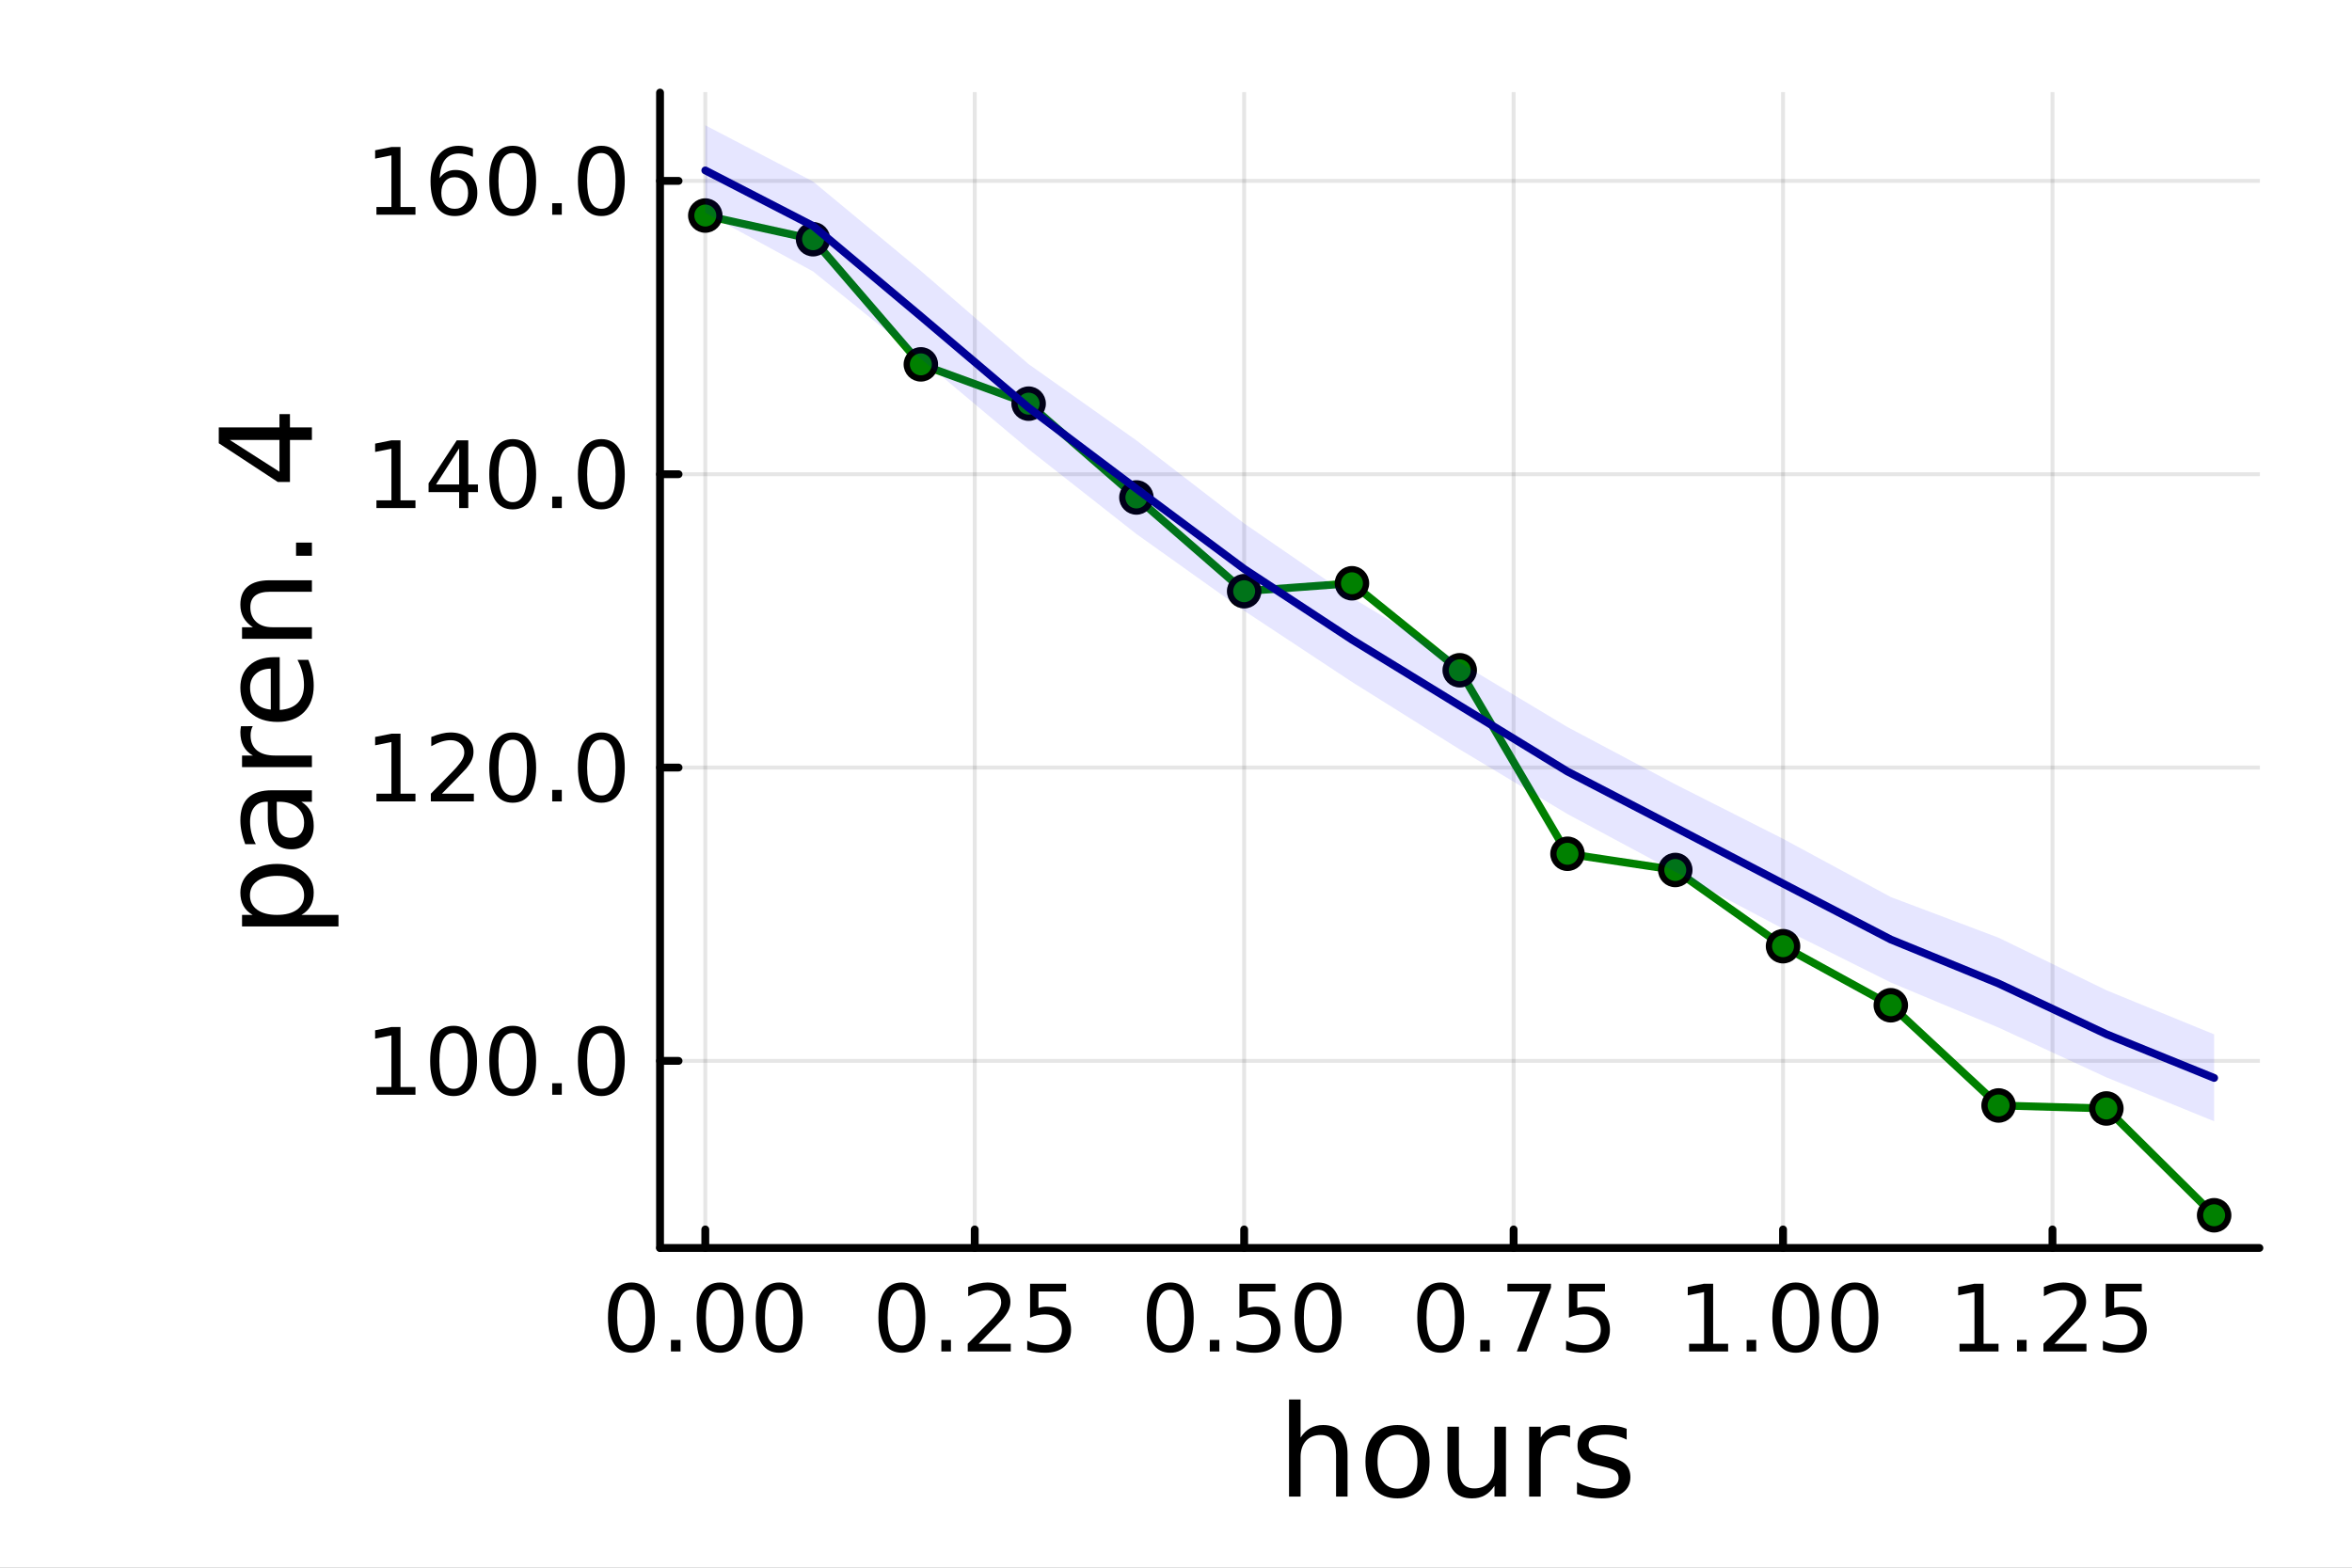 <?xml version="1.0" encoding="utf-8"?>
<svg xmlns="http://www.w3.org/2000/svg" xmlns:xlink="http://www.w3.org/1999/xlink" width="600" height="400" viewBox="0 0 2400 1600">
<rect x="0" y="0" width="2400" height="1600" fill="#808080" stroke="none"/>
<defs>
  <clipPath id="clip850">
    <rect x="0" y="0" width="2400" height="1600"/>
  </clipPath>
</defs>
<path clip-path="url(#clip850)" d="M0 1600 L2400 1600 L2400 0 L0 0  Z" fill="#ffffff" fill-rule="evenodd" fill-opacity="1"/>
<defs>
  <clipPath id="clip851">
    <rect x="480" y="0" width="1681" height="1600"/>
  </clipPath>
</defs>
<path clip-path="url(#clip850)" d="M673.506 1273.7 L2305.51 1273.7 L2305.51 94.488 L673.506 94.488  Z" fill="#ffffff" fill-rule="evenodd" fill-opacity="1"/>
<defs>
  <clipPath id="clip852">
    <rect x="673" y="94" width="1633" height="1180"/>
  </clipPath>
</defs>
<polyline clip-path="url(#clip852)" style="stroke:#000000; stroke-linecap:round; stroke-linejoin:round; stroke-width:4; stroke-opacity:0.1; fill:none" points="719.695,1273.7 719.695,94.488 "/>
<polyline clip-path="url(#clip852)" style="stroke:#000000; stroke-linecap:round; stroke-linejoin:round; stroke-width:4; stroke-opacity:0.1; fill:none" points="994.628,1273.7 994.628,94.488 "/>
<polyline clip-path="url(#clip852)" style="stroke:#000000; stroke-linecap:round; stroke-linejoin:round; stroke-width:4; stroke-opacity:0.1; fill:none" points="1269.56,1273.7 1269.56,94.488 "/>
<polyline clip-path="url(#clip852)" style="stroke:#000000; stroke-linecap:round; stroke-linejoin:round; stroke-width:4; stroke-opacity:0.1; fill:none" points="1544.5,1273.7 1544.5,94.488 "/>
<polyline clip-path="url(#clip852)" style="stroke:#000000; stroke-linecap:round; stroke-linejoin:round; stroke-width:4; stroke-opacity:0.1; fill:none" points="1819.43,1273.7 1819.43,94.488 "/>
<polyline clip-path="url(#clip852)" style="stroke:#000000; stroke-linecap:round; stroke-linejoin:round; stroke-width:4; stroke-opacity:0.1; fill:none" points="2094.36,1273.7 2094.36,94.488 "/>
<polyline clip-path="url(#clip850)" style="stroke:#000000; stroke-linecap:round; stroke-linejoin:round; stroke-width:8; stroke-opacity:1; fill:none" points="673.506,1273.7 2305.51,1273.7 "/>
<polyline clip-path="url(#clip850)" style="stroke:#000000; stroke-linecap:round; stroke-linejoin:round; stroke-width:8; stroke-opacity:1; fill:none" points="719.695,1273.7 719.695,1254.8 "/>
<polyline clip-path="url(#clip850)" style="stroke:#000000; stroke-linecap:round; stroke-linejoin:round; stroke-width:8; stroke-opacity:1; fill:none" points="994.628,1273.7 994.628,1254.8 "/>
<polyline clip-path="url(#clip850)" style="stroke:#000000; stroke-linecap:round; stroke-linejoin:round; stroke-width:8; stroke-opacity:1; fill:none" points="1269.56,1273.7 1269.56,1254.8 "/>
<polyline clip-path="url(#clip850)" style="stroke:#000000; stroke-linecap:round; stroke-linejoin:round; stroke-width:8; stroke-opacity:1; fill:none" points="1544.5,1273.7 1544.5,1254.8 "/>
<polyline clip-path="url(#clip850)" style="stroke:#000000; stroke-linecap:round; stroke-linejoin:round; stroke-width:8; stroke-opacity:1; fill:none" points="1819.43,1273.7 1819.43,1254.8 "/>
<polyline clip-path="url(#clip850)" style="stroke:#000000; stroke-linecap:round; stroke-linejoin:round; stroke-width:8; stroke-opacity:1; fill:none" points="2094.36,1273.7 2094.36,1254.8 "/>
<path clip-path="url(#clip850)" d="M644.302 1316.33 Q637.08 1316.33 633.422 1323.46 Q629.811 1330.55 629.811 1344.81 Q629.811 1359.02 633.422 1366.15 Q637.08 1373.23 644.302 1373.23 Q651.57 1373.23 655.181 1366.15 Q658.839 1359.02 658.839 1344.81 Q658.839 1330.55 655.181 1323.46 Q651.57 1316.33 644.302 1316.33 M644.302 1308.93 Q655.922 1308.93 662.033 1318.14 Q668.19 1327.31 668.19 1344.81 Q668.19 1362.26 662.033 1371.47 Q655.922 1380.64 644.302 1380.64 Q632.681 1380.64 626.524 1371.47 Q620.413 1362.26 620.413 1344.81 Q620.413 1327.31 626.524 1318.14 Q632.681 1308.93 644.302 1308.93 Z" fill="#000000" fill-rule="nonzero" fill-opacity="1" /><path clip-path="url(#clip850)" d="M684.626 1367.54 L694.394 1367.54 L694.394 1379.3 L684.626 1379.3 L684.626 1367.54 Z" fill="#000000" fill-rule="nonzero" fill-opacity="1" /><path clip-path="url(#clip850)" d="M734.764 1316.33 Q727.542 1316.33 723.885 1323.46 Q720.274 1330.55 720.274 1344.81 Q720.274 1359.02 723.885 1366.15 Q727.542 1373.23 734.764 1373.23 Q742.033 1373.23 745.644 1366.15 Q749.301 1359.02 749.301 1344.81 Q749.301 1330.55 745.644 1323.46 Q742.033 1316.33 734.764 1316.33 M734.764 1308.93 Q746.384 1308.93 752.496 1318.14 Q758.653 1327.31 758.653 1344.81 Q758.653 1362.26 752.496 1371.47 Q746.384 1380.64 734.764 1380.64 Q723.144 1380.64 716.986 1371.47 Q710.875 1362.26 710.875 1344.81 Q710.875 1327.31 716.986 1318.14 Q723.144 1308.93 734.764 1308.93 Z" fill="#000000" fill-rule="nonzero" fill-opacity="1" /><path clip-path="url(#clip850)" d="M795.088 1316.33 Q787.866 1316.33 784.208 1323.46 Q780.597 1330.55 780.597 1344.81 Q780.597 1359.02 784.208 1366.15 Q787.866 1373.23 795.088 1373.23 Q802.356 1373.23 805.967 1366.15 Q809.625 1359.02 809.625 1344.81 Q809.625 1330.55 805.967 1323.46 Q802.356 1316.33 795.088 1316.33 M795.088 1308.93 Q806.708 1308.93 812.819 1318.14 Q818.977 1327.31 818.977 1344.81 Q818.977 1362.26 812.819 1371.47 Q806.708 1380.64 795.088 1380.64 Q783.468 1380.64 777.31 1371.47 Q771.199 1362.26 771.199 1344.81 Q771.199 1327.31 777.31 1318.14 Q783.468 1308.93 795.088 1308.93 Z" fill="#000000" fill-rule="nonzero" fill-opacity="1" /><path clip-path="url(#clip850)" d="M920.231 1316.33 Q913.008 1316.33 909.351 1323.46 Q905.74 1330.55 905.74 1344.81 Q905.74 1359.02 909.351 1366.15 Q913.008 1373.23 920.231 1373.23 Q927.499 1373.23 931.11 1366.15 Q934.768 1359.02 934.768 1344.81 Q934.768 1330.55 931.11 1323.46 Q927.499 1316.33 920.231 1316.33 M920.231 1308.93 Q931.851 1308.93 937.962 1318.14 Q944.119 1327.31 944.119 1344.81 Q944.119 1362.26 937.962 1371.47 Q931.851 1380.64 920.231 1380.64 Q908.61 1380.64 902.453 1371.47 Q896.342 1362.26 896.342 1344.81 Q896.342 1327.31 902.453 1318.14 Q908.61 1308.93 920.231 1308.93 Z" fill="#000000" fill-rule="nonzero" fill-opacity="1" /><path clip-path="url(#clip850)" d="M960.555 1367.54 L970.323 1367.54 L970.323 1379.3 L960.555 1379.3 L960.555 1367.54 Z" fill="#000000" fill-rule="nonzero" fill-opacity="1" /><path clip-path="url(#clip850)" d="M998.749 1371.43 L1031.39 1371.43 L1031.39 1379.3 L987.499 1379.3 L987.499 1371.43 Q992.823 1365.92 1001.99 1356.66 Q1011.2 1347.35 1013.56 1344.67 Q1018.05 1339.62 1019.81 1336.15 Q1021.62 1332.63 1021.62 1329.25 Q1021.62 1323.74 1017.73 1320.27 Q1013.89 1316.8 1007.68 1316.8 Q1003.29 1316.8 998.378 1318.32 Q993.517 1319.85 987.962 1322.95 L987.962 1313.51 Q993.61 1311.24 998.517 1310.08 Q1003.42 1308.93 1007.5 1308.93 Q1018.24 1308.93 1024.63 1314.3 Q1031.02 1319.67 1031.02 1328.65 Q1031.02 1332.91 1029.4 1336.75 Q1027.82 1340.55 1023.61 1345.73 Q1022.45 1347.07 1016.25 1353.51 Q1010.04 1359.9 998.749 1371.43 Z" fill="#000000" fill-rule="nonzero" fill-opacity="1" /><path clip-path="url(#clip850)" d="M1051.11 1310.18 L1087.82 1310.18 L1087.82 1318.05 L1059.67 1318.05 L1059.67 1334.99 Q1061.71 1334.3 1063.75 1333.97 Q1065.79 1333.6 1067.82 1333.6 Q1079.4 1333.6 1086.16 1339.94 Q1092.91 1346.29 1092.91 1357.12 Q1092.91 1368.28 1085.97 1374.48 Q1079.03 1380.64 1066.39 1380.64 Q1062.04 1380.64 1057.5 1379.9 Q1053.01 1379.16 1048.19 1377.68 L1048.19 1368.28 Q1052.36 1370.55 1056.8 1371.66 Q1061.25 1372.77 1066.2 1372.77 Q1074.21 1372.77 1078.89 1368.56 Q1083.56 1364.34 1083.56 1357.12 Q1083.56 1349.9 1078.89 1345.68 Q1074.21 1341.47 1066.2 1341.47 Q1062.45 1341.47 1058.7 1342.31 Q1055 1343.14 1051.11 1344.9 L1051.11 1310.18 Z" fill="#000000" fill-rule="nonzero" fill-opacity="1" /><path clip-path="url(#clip850)" d="M1194.17 1316.33 Q1186.95 1316.33 1183.29 1323.46 Q1179.68 1330.55 1179.68 1344.81 Q1179.68 1359.02 1183.29 1366.15 Q1186.95 1373.23 1194.17 1373.23 Q1201.44 1373.23 1205.05 1366.15 Q1208.71 1359.02 1208.71 1344.81 Q1208.71 1330.55 1205.05 1323.46 Q1201.44 1316.33 1194.17 1316.33 M1194.17 1308.93 Q1205.79 1308.93 1211.9 1318.14 Q1218.06 1327.31 1218.06 1344.81 Q1218.06 1362.26 1211.9 1371.47 Q1205.79 1380.64 1194.17 1380.64 Q1182.55 1380.64 1176.39 1371.47 Q1170.28 1362.26 1170.28 1344.81 Q1170.28 1327.31 1176.39 1318.14 Q1182.55 1308.93 1194.17 1308.93 Z" fill="#000000" fill-rule="nonzero" fill-opacity="1" /><path clip-path="url(#clip850)" d="M1234.49 1367.54 L1244.26 1367.54 L1244.26 1379.3 L1234.49 1379.3 L1234.49 1367.54 Z" fill="#000000" fill-rule="nonzero" fill-opacity="1" /><path clip-path="url(#clip850)" d="M1264.72 1310.18 L1301.44 1310.18 L1301.44 1318.05 L1273.29 1318.05 L1273.29 1334.99 Q1275.33 1334.3 1277.36 1333.97 Q1279.4 1333.6 1281.44 1333.6 Q1293.01 1333.6 1299.77 1339.94 Q1306.53 1346.29 1306.53 1357.12 Q1306.53 1368.28 1299.58 1374.48 Q1292.64 1380.64 1280 1380.64 Q1275.65 1380.64 1271.11 1379.9 Q1266.62 1379.16 1261.81 1377.68 L1261.81 1368.28 Q1265.97 1370.55 1270.42 1371.66 Q1274.86 1372.77 1279.82 1372.77 Q1287.83 1372.77 1292.5 1368.56 Q1297.18 1364.34 1297.18 1357.12 Q1297.18 1349.9 1292.5 1345.68 Q1287.83 1341.47 1279.82 1341.47 Q1276.07 1341.47 1272.32 1342.31 Q1268.61 1343.14 1264.72 1344.9 L1264.72 1310.18 Z" fill="#000000" fill-rule="nonzero" fill-opacity="1" /><path clip-path="url(#clip850)" d="M1344.96 1316.33 Q1337.73 1316.33 1334.08 1323.46 Q1330.46 1330.55 1330.46 1344.81 Q1330.46 1359.02 1334.08 1366.15 Q1337.73 1373.23 1344.96 1373.23 Q1352.22 1373.23 1355.83 1366.15 Q1359.49 1359.02 1359.49 1344.81 Q1359.49 1330.55 1355.83 1323.46 Q1352.22 1316.33 1344.96 1316.33 M1344.96 1308.93 Q1356.58 1308.93 1362.69 1318.14 Q1368.84 1327.31 1368.84 1344.81 Q1368.84 1362.26 1362.69 1371.47 Q1356.58 1380.64 1344.96 1380.64 Q1333.33 1380.64 1327.18 1371.47 Q1321.07 1362.26 1321.07 1344.81 Q1321.07 1327.31 1327.18 1318.14 Q1333.33 1308.93 1344.96 1308.93 Z" fill="#000000" fill-rule="nonzero" fill-opacity="1" /><path clip-path="url(#clip850)" d="M1470.1 1316.33 Q1462.88 1316.33 1459.22 1323.46 Q1455.61 1330.55 1455.61 1344.81 Q1455.61 1359.02 1459.22 1366.15 Q1462.88 1373.23 1470.1 1373.23 Q1477.37 1373.23 1480.98 1366.15 Q1484.63 1359.02 1484.63 1344.81 Q1484.63 1330.55 1480.98 1323.46 Q1477.37 1316.33 1470.1 1316.33 M1470.1 1308.93 Q1481.72 1308.93 1487.83 1318.14 Q1493.99 1327.31 1493.99 1344.81 Q1493.99 1362.26 1487.83 1371.47 Q1481.72 1380.64 1470.1 1380.64 Q1458.48 1380.64 1452.32 1371.47 Q1446.21 1362.26 1446.21 1344.81 Q1446.21 1327.31 1452.32 1318.14 Q1458.48 1308.93 1470.1 1308.93 Z" fill="#000000" fill-rule="nonzero" fill-opacity="1" /><path clip-path="url(#clip850)" d="M1510.42 1367.54 L1520.19 1367.54 L1520.19 1379.3 L1510.42 1379.3 L1510.42 1367.54 Z" fill="#000000" fill-rule="nonzero" fill-opacity="1" /><path clip-path="url(#clip850)" d="M1538.2 1310.18 L1582.64 1310.18 L1582.64 1314.16 L1557.55 1379.3 L1547.78 1379.3 L1571.39 1318.05 L1538.2 1318.05 L1538.2 1310.18 Z" fill="#000000" fill-rule="nonzero" fill-opacity="1" /><path clip-path="url(#clip850)" d="M1600.98 1310.18 L1637.69 1310.18 L1637.69 1318.05 L1609.54 1318.05 L1609.54 1334.99 Q1611.58 1334.3 1613.62 1333.97 Q1615.65 1333.6 1617.69 1333.6 Q1629.26 1333.6 1636.02 1339.94 Q1642.78 1346.29 1642.78 1357.12 Q1642.78 1368.28 1635.84 1374.48 Q1628.89 1380.64 1616.25 1380.64 Q1611.9 1380.64 1607.37 1379.9 Q1602.87 1379.16 1598.06 1377.68 L1598.06 1368.28 Q1602.23 1370.55 1606.67 1371.66 Q1611.12 1372.77 1616.07 1372.77 Q1624.08 1372.77 1628.75 1368.56 Q1633.43 1364.34 1633.43 1357.12 Q1633.43 1349.9 1628.75 1345.68 Q1624.08 1341.47 1616.07 1341.47 Q1612.32 1341.47 1608.57 1342.31 Q1604.87 1343.14 1600.98 1344.9 L1600.98 1310.18 Z" fill="#000000" fill-rule="nonzero" fill-opacity="1" /><path clip-path="url(#clip850)" d="M1723.57 1371.43 L1738.85 1371.43 L1738.85 1318.69 L1722.23 1322.03 L1722.23 1313.51 L1738.76 1310.18 L1748.11 1310.18 L1748.11 1371.43 L1763.39 1371.43 L1763.39 1379.3 L1723.57 1379.3 L1723.57 1371.43 Z" fill="#000000" fill-rule="nonzero" fill-opacity="1" /><path clip-path="url(#clip850)" d="M1782.28 1367.54 L1792.05 1367.54 L1792.05 1379.3 L1782.28 1379.3 L1782.28 1367.54 Z" fill="#000000" fill-rule="nonzero" fill-opacity="1" /><path clip-path="url(#clip850)" d="M1832.42 1316.33 Q1825.19 1316.33 1821.54 1323.46 Q1817.92 1330.55 1817.92 1344.81 Q1817.92 1359.02 1821.54 1366.15 Q1825.19 1373.23 1832.42 1373.23 Q1839.68 1373.23 1843.29 1366.15 Q1846.95 1359.02 1846.95 1344.81 Q1846.95 1330.55 1843.29 1323.46 Q1839.68 1316.33 1832.42 1316.33 M1832.42 1308.93 Q1844.04 1308.93 1850.15 1318.14 Q1856.3 1327.31 1856.3 1344.81 Q1856.3 1362.26 1850.15 1371.47 Q1844.04 1380.64 1832.42 1380.64 Q1820.79 1380.64 1814.64 1371.47 Q1808.53 1362.26 1808.53 1344.81 Q1808.53 1327.31 1814.64 1318.14 Q1820.79 1308.93 1832.42 1308.93 Z" fill="#000000" fill-rule="nonzero" fill-opacity="1" /><path clip-path="url(#clip850)" d="M1892.74 1316.33 Q1885.52 1316.33 1881.86 1323.46 Q1878.25 1330.55 1878.25 1344.81 Q1878.25 1359.02 1881.86 1366.15 Q1885.52 1373.23 1892.74 1373.23 Q1900.01 1373.23 1903.62 1366.15 Q1907.28 1359.02 1907.28 1344.81 Q1907.28 1330.55 1903.62 1323.46 Q1900.01 1316.33 1892.74 1316.33 M1892.74 1308.93 Q1904.36 1308.93 1910.47 1318.14 Q1916.63 1327.31 1916.63 1344.81 Q1916.63 1362.26 1910.47 1371.47 Q1904.36 1380.64 1892.74 1380.64 Q1881.12 1380.64 1874.96 1371.47 Q1868.85 1362.26 1868.85 1344.81 Q1868.85 1327.31 1874.96 1318.14 Q1881.12 1308.93 1892.74 1308.93 Z" fill="#000000" fill-rule="nonzero" fill-opacity="1" /><path clip-path="url(#clip850)" d="M1999.5 1371.43 L2014.78 1371.43 L2014.78 1318.69 L1998.16 1322.03 L1998.16 1313.51 L2014.69 1310.18 L2024.04 1310.18 L2024.04 1371.43 L2039.32 1371.43 L2039.32 1379.3 L1999.5 1379.3 L1999.5 1371.43 Z" fill="#000000" fill-rule="nonzero" fill-opacity="1" /><path clip-path="url(#clip850)" d="M2058.21 1367.54 L2067.97 1367.54 L2067.97 1379.3 L2058.21 1379.3 L2058.21 1367.54 Z" fill="#000000" fill-rule="nonzero" fill-opacity="1" /><path clip-path="url(#clip850)" d="M2096.4 1371.43 L2129.04 1371.43 L2129.04 1379.3 L2085.15 1379.3 L2085.15 1371.43 Q2090.47 1365.92 2099.64 1356.66 Q2108.85 1347.35 2111.21 1344.67 Q2115.71 1339.62 2117.46 1336.15 Q2119.27 1332.63 2119.27 1329.25 Q2119.27 1323.74 2115.38 1320.27 Q2111.54 1316.8 2105.33 1316.8 Q2100.94 1316.8 2096.03 1318.32 Q2091.17 1319.85 2085.61 1322.95 L2085.61 1313.51 Q2091.26 1311.24 2096.17 1310.08 Q2101.08 1308.93 2105.15 1308.93 Q2115.89 1308.93 2122.28 1314.3 Q2128.67 1319.67 2128.67 1328.65 Q2128.67 1332.91 2127.05 1336.75 Q2125.47 1340.55 2121.26 1345.73 Q2120.1 1347.07 2113.9 1353.51 Q2107.7 1359.9 2096.4 1371.43 Z" fill="#000000" fill-rule="nonzero" fill-opacity="1" /><path clip-path="url(#clip850)" d="M2148.76 1310.18 L2185.47 1310.18 L2185.47 1318.05 L2157.33 1318.05 L2157.33 1334.99 Q2159.36 1334.3 2161.4 1333.97 Q2163.44 1333.6 2165.47 1333.6 Q2177.05 1333.6 2183.81 1339.94 Q2190.57 1346.29 2190.57 1357.12 Q2190.57 1368.28 2183.62 1374.48 Q2176.68 1380.64 2164.04 1380.64 Q2159.69 1380.64 2155.15 1379.9 Q2150.66 1379.16 2145.84 1377.68 L2145.84 1368.28 Q2150.01 1370.55 2154.46 1371.66 Q2158.9 1372.77 2163.85 1372.77 Q2171.86 1372.77 2176.54 1368.56 Q2181.21 1364.34 2181.21 1357.12 Q2181.21 1349.9 2176.54 1345.68 Q2171.86 1341.47 2163.85 1341.47 Q2160.1 1341.47 2156.35 1342.31 Q2152.65 1343.14 2148.76 1344.9 L2148.76 1310.18 Z" fill="#000000" fill-rule="nonzero" fill-opacity="1" /><path clip-path="url(#clip850)" d="M1375.05 1484.39 L1375.05 1527.42 L1363.34 1527.42 L1363.34 1484.77 Q1363.34 1474.65 1359.39 1469.62 Q1355.45 1464.59 1347.55 1464.59 Q1338.07 1464.59 1332.59 1470.64 Q1327.12 1476.69 1327.12 1487.13 L1327.12 1527.42 L1315.34 1527.42 L1315.34 1428.37 L1327.12 1428.37 L1327.12 1467.2 Q1331.32 1460.77 1336.99 1457.59 Q1342.72 1454.41 1350.16 1454.41 Q1362.45 1454.41 1368.75 1462.05 Q1375.05 1469.62 1375.05 1484.39 Z" fill="#000000" fill-rule="nonzero" fill-opacity="1" /><path clip-path="url(#clip850)" d="M1426.04 1464.34 Q1416.62 1464.34 1411.15 1471.72 Q1405.67 1479.04 1405.67 1491.84 Q1405.67 1504.63 1411.08 1512.02 Q1416.56 1519.34 1426.04 1519.34 Q1435.4 1519.34 1440.87 1511.96 Q1446.35 1504.57 1446.35 1491.84 Q1446.35 1479.17 1440.87 1471.79 Q1435.4 1464.34 1426.04 1464.34 M1426.04 1454.41 Q1441.32 1454.41 1450.04 1464.34 Q1458.76 1474.27 1458.76 1491.84 Q1458.76 1509.35 1450.04 1519.34 Q1441.32 1529.27 1426.04 1529.27 Q1410.7 1529.27 1401.98 1519.34 Q1393.32 1509.35 1393.32 1491.84 Q1393.32 1474.27 1401.98 1464.34 Q1410.7 1454.41 1426.04 1454.41 Z" fill="#000000" fill-rule="nonzero" fill-opacity="1" /><path clip-path="url(#clip850)" d="M1476.97 1499.29 L1476.97 1456.13 L1488.68 1456.13 L1488.68 1498.84 Q1488.68 1508.96 1492.63 1514.06 Q1496.57 1519.08 1504.47 1519.08 Q1513.95 1519.08 1519.43 1513.04 Q1524.97 1506.99 1524.97 1496.55 L1524.97 1456.13 L1536.68 1456.13 L1536.68 1527.42 L1524.97 1527.42 L1524.97 1516.47 Q1520.7 1522.97 1515.04 1526.15 Q1509.43 1529.27 1501.99 1529.27 Q1489.7 1529.27 1483.33 1521.63 Q1476.97 1513.99 1476.97 1499.29 M1506.44 1454.41 L1506.44 1454.41 Z" fill="#000000" fill-rule="nonzero" fill-opacity="1" /><path clip-path="url(#clip850)" d="M1602.12 1467.08 Q1600.14 1465.93 1597.79 1465.42 Q1595.5 1464.85 1592.7 1464.85 Q1582.77 1464.85 1577.42 1471.34 Q1572.14 1477.77 1572.14 1489.87 L1572.14 1527.42 L1560.36 1527.42 L1560.36 1456.13 L1572.14 1456.13 L1572.14 1467.2 Q1575.83 1460.71 1581.75 1457.59 Q1587.67 1454.41 1596.13 1454.41 Q1597.34 1454.41 1598.81 1454.6 Q1600.27 1454.73 1602.05 1455.05 L1602.12 1467.08 Z" fill="#000000" fill-rule="nonzero" fill-opacity="1" /><path clip-path="url(#clip850)" d="M1659.86 1458.23 L1659.86 1469.3 Q1654.89 1466.76 1649.54 1465.49 Q1644.2 1464.21 1638.47 1464.21 Q1629.75 1464.21 1625.35 1466.89 Q1621.02 1469.56 1621.02 1474.91 Q1621.02 1478.98 1624.14 1481.34 Q1627.26 1483.63 1636.68 1485.73 L1640.69 1486.62 Q1653.17 1489.29 1658.39 1494.19 Q1663.67 1499.03 1663.67 1507.75 Q1663.67 1517.68 1655.78 1523.48 Q1647.95 1529.27 1634.2 1529.27 Q1628.47 1529.27 1622.23 1528.12 Q1616.06 1527.04 1609.18 1524.81 L1609.18 1512.72 Q1615.68 1516.09 1621.98 1517.81 Q1628.28 1519.47 1634.46 1519.47 Q1642.73 1519.47 1647.19 1516.67 Q1651.64 1513.8 1651.64 1508.64 Q1651.64 1503.87 1648.4 1501.32 Q1645.21 1498.78 1634.33 1496.42 L1630.25 1495.47 Q1619.37 1493.18 1614.53 1488.47 Q1609.69 1483.69 1609.69 1475.42 Q1609.69 1465.36 1616.82 1459.88 Q1623.95 1454.41 1637.07 1454.41 Q1643.56 1454.41 1649.29 1455.36 Q1655.02 1456.32 1659.86 1458.23 Z" fill="#000000" fill-rule="nonzero" fill-opacity="1" /><polyline clip-path="url(#clip852)" style="stroke:#000000; stroke-linecap:round; stroke-linejoin:round; stroke-width:4; stroke-opacity:0.1; fill:none" points="673.506,1082.75 2305.51,1082.75 "/>
<polyline clip-path="url(#clip852)" style="stroke:#000000; stroke-linecap:round; stroke-linejoin:round; stroke-width:4; stroke-opacity:0.1; fill:none" points="673.506,783.37 2305.51,783.37 "/>
<polyline clip-path="url(#clip852)" style="stroke:#000000; stroke-linecap:round; stroke-linejoin:round; stroke-width:4; stroke-opacity:0.1; fill:none" points="673.506,483.988 2305.51,483.988 "/>
<polyline clip-path="url(#clip852)" style="stroke:#000000; stroke-linecap:round; stroke-linejoin:round; stroke-width:4; stroke-opacity:0.1; fill:none" points="673.506,184.605 2305.51,184.605 "/>
<polyline clip-path="url(#clip850)" style="stroke:#000000; stroke-linecap:round; stroke-linejoin:round; stroke-width:8; stroke-opacity:1; fill:none" points="673.506,1273.7 673.506,94.488 "/>
<polyline clip-path="url(#clip850)" style="stroke:#000000; stroke-linecap:round; stroke-linejoin:round; stroke-width:8; stroke-opacity:1; fill:none" points="673.506,1082.75 692.404,1082.75 "/>
<polyline clip-path="url(#clip850)" style="stroke:#000000; stroke-linecap:round; stroke-linejoin:round; stroke-width:8; stroke-opacity:1; fill:none" points="673.506,783.37 692.404,783.37 "/>
<polyline clip-path="url(#clip850)" style="stroke:#000000; stroke-linecap:round; stroke-linejoin:round; stroke-width:8; stroke-opacity:1; fill:none" points="673.506,483.988 692.404,483.988 "/>
<polyline clip-path="url(#clip850)" style="stroke:#000000; stroke-linecap:round; stroke-linejoin:round; stroke-width:8; stroke-opacity:1; fill:none" points="673.506,184.605 692.404,184.605 "/>
<path clip-path="url(#clip850)" d="M384.128 1109.44 L399.405 1109.44 L399.405 1056.71 L382.785 1060.04 L382.785 1051.53 L399.313 1048.19 L408.665 1048.19 L408.665 1109.44 L423.942 1109.44 L423.942 1117.31 L384.128 1117.31 L384.128 1109.44 Z" fill="#000000" fill-rule="nonzero" fill-opacity="1" /><path clip-path="url(#clip850)" d="M462.831 1054.35 Q455.609 1054.35 451.951 1061.48 Q448.34 1068.56 448.34 1082.82 Q448.34 1097.03 451.951 1104.16 Q455.609 1111.25 462.831 1111.25 Q470.099 1111.25 473.711 1104.16 Q477.368 1097.03 477.368 1082.82 Q477.368 1068.56 473.711 1061.48 Q470.099 1054.35 462.831 1054.35 M462.831 1046.94 Q474.451 1046.94 480.562 1056.16 Q486.72 1065.32 486.72 1082.82 Q486.72 1100.28 480.562 1109.49 Q474.451 1118.66 462.831 1118.66 Q451.211 1118.66 445.053 1109.49 Q438.942 1100.28 438.942 1082.82 Q438.942 1065.32 445.053 1056.16 Q451.211 1046.94 462.831 1046.94 Z" fill="#000000" fill-rule="nonzero" fill-opacity="1" /><path clip-path="url(#clip850)" d="M523.155 1054.35 Q515.933 1054.35 512.275 1061.48 Q508.664 1068.56 508.664 1082.82 Q508.664 1097.03 512.275 1104.16 Q515.933 1111.25 523.155 1111.25 Q530.423 1111.25 534.034 1104.16 Q537.692 1097.03 537.692 1082.82 Q537.692 1068.56 534.034 1061.48 Q530.423 1054.35 523.155 1054.35 M523.155 1046.94 Q534.775 1046.94 540.886 1056.16 Q547.043 1065.32 547.043 1082.82 Q547.043 1100.28 540.886 1109.49 Q534.775 1118.66 523.155 1118.66 Q511.534 1118.66 505.377 1109.49 Q499.266 1100.28 499.266 1082.82 Q499.266 1065.32 505.377 1056.16 Q511.534 1046.94 523.155 1046.94 Z" fill="#000000" fill-rule="nonzero" fill-opacity="1" /><path clip-path="url(#clip850)" d="M563.479 1105.55 L573.247 1105.55 L573.247 1117.31 L563.479 1117.31 L563.479 1105.55 Z" fill="#000000" fill-rule="nonzero" fill-opacity="1" /><path clip-path="url(#clip850)" d="M613.617 1054.35 Q606.395 1054.35 602.738 1061.48 Q599.127 1068.56 599.127 1082.82 Q599.127 1097.03 602.738 1104.16 Q606.395 1111.25 613.617 1111.25 Q620.886 1111.25 624.497 1104.16 Q628.154 1097.03 628.154 1082.82 Q628.154 1068.56 624.497 1061.48 Q620.886 1054.35 613.617 1054.35 M613.617 1046.94 Q625.238 1046.94 631.349 1056.16 Q637.506 1065.32 637.506 1082.82 Q637.506 1100.28 631.349 1109.49 Q625.238 1118.66 613.617 1118.66 Q601.997 1118.66 595.84 1109.49 Q589.728 1100.28 589.728 1082.82 Q589.728 1065.32 595.84 1056.16 Q601.997 1046.94 613.617 1046.94 Z" fill="#000000" fill-rule="nonzero" fill-opacity="1" /><path clip-path="url(#clip850)" d="M384.128 810.06 L399.405 810.06 L399.405 757.329 L382.785 760.662 L382.785 752.143 L399.313 748.81 L408.665 748.81 L408.665 810.06 L423.942 810.06 L423.942 817.93 L384.128 817.93 L384.128 810.06 Z" fill="#000000" fill-rule="nonzero" fill-opacity="1" /><path clip-path="url(#clip850)" d="M450.887 810.06 L483.525 810.06 L483.525 817.93 L439.637 817.93 L439.637 810.06 Q444.961 804.551 454.127 795.291 Q463.34 785.986 465.701 783.301 Q470.192 778.254 471.951 774.782 Q473.757 771.264 473.757 767.884 Q473.757 762.375 469.868 758.903 Q466.025 755.43 459.822 755.43 Q455.424 755.43 450.516 756.958 Q445.655 758.486 440.1 761.588 L440.1 752.143 Q445.748 749.875 450.655 748.718 Q455.562 747.56 459.637 747.56 Q470.377 747.56 476.766 752.93 Q483.155 758.301 483.155 767.282 Q483.155 771.541 481.535 775.384 Q479.961 779.18 475.748 784.365 Q474.59 785.708 468.387 792.143 Q462.183 798.532 450.887 810.06 Z" fill="#000000" fill-rule="nonzero" fill-opacity="1" /><path clip-path="url(#clip850)" d="M523.155 754.967 Q515.933 754.967 512.275 762.097 Q508.664 769.18 508.664 783.44 Q508.664 797.652 512.275 804.782 Q515.933 811.865 523.155 811.865 Q530.423 811.865 534.034 804.782 Q537.692 797.652 537.692 783.44 Q537.692 769.18 534.034 762.097 Q530.423 754.967 523.155 754.967 M523.155 747.56 Q534.775 747.56 540.886 756.773 Q547.043 765.94 547.043 783.44 Q547.043 800.893 540.886 810.106 Q534.775 819.273 523.155 819.273 Q511.534 819.273 505.377 810.106 Q499.266 800.893 499.266 783.44 Q499.266 765.94 505.377 756.773 Q511.534 747.56 523.155 747.56 Z" fill="#000000" fill-rule="nonzero" fill-opacity="1" /><path clip-path="url(#clip850)" d="M563.479 806.171 L573.247 806.171 L573.247 817.93 L563.479 817.93 L563.479 806.171 Z" fill="#000000" fill-rule="nonzero" fill-opacity="1" /><path clip-path="url(#clip850)" d="M613.617 754.967 Q606.395 754.967 602.738 762.097 Q599.127 769.18 599.127 783.44 Q599.127 797.652 602.738 804.782 Q606.395 811.865 613.617 811.865 Q620.886 811.865 624.497 804.782 Q628.154 797.652 628.154 783.44 Q628.154 769.18 624.497 762.097 Q620.886 754.967 613.617 754.967 M613.617 747.56 Q625.238 747.56 631.349 756.773 Q637.506 765.94 637.506 783.44 Q637.506 800.893 631.349 810.106 Q625.238 819.273 613.617 819.273 Q601.997 819.273 595.84 810.106 Q589.728 800.893 589.728 783.44 Q589.728 765.94 595.84 756.773 Q601.997 747.56 613.617 747.56 Z" fill="#000000" fill-rule="nonzero" fill-opacity="1" /><path clip-path="url(#clip850)" d="M384.128 510.677 L399.405 510.677 L399.405 457.946 L382.785 461.279 L382.785 452.761 L399.313 449.428 L408.665 449.428 L408.665 510.677 L423.942 510.677 L423.942 518.548 L384.128 518.548 L384.128 510.677 Z" fill="#000000" fill-rule="nonzero" fill-opacity="1" /><path clip-path="url(#clip850)" d="M468.525 457.576 L444.914 494.474 L468.525 494.474 L468.525 457.576 M466.072 449.428 L477.831 449.428 L477.831 494.474 L487.692 494.474 L487.692 502.251 L477.831 502.251 L477.831 518.548 L468.525 518.548 L468.525 502.251 L437.322 502.251 L437.322 493.224 L466.072 449.428 Z" fill="#000000" fill-rule="nonzero" fill-opacity="1" /><path clip-path="url(#clip850)" d="M523.155 455.585 Q515.933 455.585 512.275 462.715 Q508.664 469.798 508.664 484.057 Q508.664 498.27 512.275 505.399 Q515.933 512.483 523.155 512.483 Q530.423 512.483 534.034 505.399 Q537.692 498.27 537.692 484.057 Q537.692 469.798 534.034 462.715 Q530.423 455.585 523.155 455.585 M523.155 448.178 Q534.775 448.178 540.886 457.39 Q547.043 466.557 547.043 484.057 Q547.043 501.511 540.886 510.724 Q534.775 519.89 523.155 519.89 Q511.534 519.89 505.377 510.724 Q499.266 501.511 499.266 484.057 Q499.266 466.557 505.377 457.39 Q511.534 448.178 523.155 448.178 Z" fill="#000000" fill-rule="nonzero" fill-opacity="1" /><path clip-path="url(#clip850)" d="M563.479 506.788 L573.247 506.788 L573.247 518.548 L563.479 518.548 L563.479 506.788 Z" fill="#000000" fill-rule="nonzero" fill-opacity="1" /><path clip-path="url(#clip850)" d="M613.617 455.585 Q606.395 455.585 602.738 462.715 Q599.127 469.798 599.127 484.057 Q599.127 498.27 602.738 505.399 Q606.395 512.483 613.617 512.483 Q620.886 512.483 624.497 505.399 Q628.154 498.27 628.154 484.057 Q628.154 469.798 624.497 462.715 Q620.886 455.585 613.617 455.585 M613.617 448.178 Q625.238 448.178 631.349 457.39 Q637.506 466.557 637.506 484.057 Q637.506 501.511 631.349 510.724 Q625.238 519.89 613.617 519.89 Q601.997 519.89 595.84 510.724 Q589.728 501.511 589.728 484.057 Q589.728 466.557 595.84 457.39 Q601.997 448.178 613.617 448.178 Z" fill="#000000" fill-rule="nonzero" fill-opacity="1" /><path clip-path="url(#clip850)" d="M384.128 211.295 L399.405 211.295 L399.405 158.563 L382.785 161.897 L382.785 153.378 L399.313 150.045 L408.665 150.045 L408.665 211.295 L423.942 211.295 L423.942 219.165 L384.128 219.165 L384.128 211.295 Z" fill="#000000" fill-rule="nonzero" fill-opacity="1" /><path clip-path="url(#clip850)" d="M463.988 180.878 Q457.692 180.878 453.988 185.184 Q450.331 189.489 450.331 196.989 Q450.331 204.443 453.988 208.795 Q457.692 213.1 463.988 213.1 Q470.285 213.1 473.942 208.795 Q477.646 204.443 477.646 196.989 Q477.646 189.489 473.942 185.184 Q470.285 180.878 463.988 180.878 M482.553 151.573 L482.553 160.091 Q479.035 158.425 475.424 157.545 Q471.859 156.665 468.34 156.665 Q459.081 156.665 454.174 162.915 Q449.313 169.165 448.618 181.804 Q451.35 177.776 455.47 175.647 Q459.59 173.471 464.544 173.471 Q474.961 173.471 480.979 179.813 Q487.044 186.11 487.044 196.989 Q487.044 207.637 480.748 214.072 Q474.451 220.508 463.988 220.508 Q451.998 220.508 445.655 211.341 Q439.313 202.128 439.313 184.674 Q439.313 168.286 447.09 158.563 Q454.868 148.795 467.97 148.795 Q471.488 148.795 475.053 149.489 Q478.664 150.184 482.553 151.573 Z" fill="#000000" fill-rule="nonzero" fill-opacity="1" /><path clip-path="url(#clip850)" d="M523.155 156.202 Q515.933 156.202 512.275 163.332 Q508.664 170.415 508.664 184.674 Q508.664 198.887 512.275 206.017 Q515.933 213.1 523.155 213.1 Q530.423 213.1 534.034 206.017 Q537.692 198.887 537.692 184.674 Q537.692 170.415 534.034 163.332 Q530.423 156.202 523.155 156.202 M523.155 148.795 Q534.775 148.795 540.886 158.008 Q547.043 167.175 547.043 184.674 Q547.043 202.128 540.886 211.341 Q534.775 220.508 523.155 220.508 Q511.534 220.508 505.377 211.341 Q499.266 202.128 499.266 184.674 Q499.266 167.175 505.377 158.008 Q511.534 148.795 523.155 148.795 Z" fill="#000000" fill-rule="nonzero" fill-opacity="1" /><path clip-path="url(#clip850)" d="M563.479 207.406 L573.247 207.406 L573.247 219.165 L563.479 219.165 L563.479 207.406 Z" fill="#000000" fill-rule="nonzero" fill-opacity="1" /><path clip-path="url(#clip850)" d="M613.617 156.202 Q606.395 156.202 602.738 163.332 Q599.127 170.415 599.127 184.674 Q599.127 198.887 602.738 206.017 Q606.395 213.1 613.617 213.1 Q620.886 213.1 624.497 206.017 Q628.154 198.887 628.154 184.674 Q628.154 170.415 624.497 163.332 Q620.886 156.202 613.617 156.202 M613.617 148.795 Q625.238 148.795 631.349 158.008 Q637.506 167.175 637.506 184.674 Q637.506 202.128 631.349 211.341 Q625.238 220.508 613.617 220.508 Q601.997 220.508 595.84 211.341 Q589.728 202.128 589.728 184.674 Q589.728 167.175 595.84 158.008 Q601.997 148.795 613.617 148.795 Z" fill="#000000" fill-rule="nonzero" fill-opacity="1" /><path clip-path="url(#clip850)" d="M307.579 933.755 L345.391 933.755 L345.391 945.532 L246.977 945.532 L246.977 933.755 L257.799 933.755 Q251.433 930.063 248.378 924.461 Q245.258 918.796 245.258 910.966 Q245.258 897.98 255.571 889.895 Q265.883 881.747 282.689 881.747 Q299.494 881.747 309.807 889.895 Q320.119 897.98 320.119 910.966 Q320.119 918.796 317.064 924.461 Q313.944 930.063 307.579 933.755 M282.689 893.906 Q269.766 893.906 262.446 899.253 Q255.062 904.536 255.062 913.83 Q255.062 923.124 262.446 928.471 Q269.766 933.755 282.689 933.755 Q295.611 933.755 302.995 928.471 Q310.316 923.124 310.316 913.83 Q310.316 904.536 302.995 899.253 Q295.611 893.906 282.689 893.906 Z" fill="#000000" fill-rule="nonzero" fill-opacity="1" /><path clip-path="url(#clip850)" d="M282.434 829.93 Q282.434 844.126 285.681 849.6 Q288.927 855.075 296.757 855.075 Q302.995 855.075 306.688 851.001 Q310.316 846.863 310.316 839.797 Q310.316 830.058 303.441 824.201 Q296.502 818.281 285.044 818.281 L282.434 818.281 L282.434 829.93 M277.596 806.568 L318.273 806.568 L318.273 818.281 L307.451 818.281 Q313.944 822.291 317.064 828.275 Q320.119 834.259 320.119 842.916 Q320.119 853.865 314.008 860.358 Q307.833 866.788 297.521 866.788 Q285.49 866.788 279.379 858.767 Q273.268 850.683 273.268 834.705 L273.268 818.281 L272.122 818.281 Q264.037 818.281 259.645 823.628 Q255.189 828.912 255.189 838.524 Q255.189 844.635 256.653 850.428 Q258.117 856.221 261.045 861.568 L250.224 861.568 Q247.741 855.139 246.532 849.091 Q245.258 843.044 245.258 837.315 Q245.258 821.846 253.279 814.207 Q261.3 806.568 277.596 806.568 Z" fill="#000000" fill-rule="nonzero" fill-opacity="1" /><path clip-path="url(#clip850)" d="M257.926 741.129 Q256.78 743.102 256.271 745.457 Q255.698 747.749 255.698 750.55 Q255.698 760.48 262.191 765.828 Q268.621 771.111 280.715 771.111 L318.273 771.111 L318.273 782.888 L246.977 782.888 L246.977 771.111 L258.054 771.111 Q251.561 767.419 248.441 761.499 Q245.258 755.579 245.258 747.112 Q245.258 745.903 245.449 744.439 Q245.577 742.975 245.895 741.192 L257.926 741.129 Z" fill="#000000" fill-rule="nonzero" fill-opacity="1" /><path clip-path="url(#clip850)" d="M279.697 670.724 L285.426 670.724 L285.426 724.578 Q297.521 723.814 303.887 717.321 Q310.189 710.764 310.189 699.115 Q310.189 692.367 308.534 686.065 Q306.878 679.7 303.568 673.461 L314.645 673.461 Q317.318 679.763 318.719 686.384 Q320.119 693.004 320.119 699.815 Q320.119 716.875 310.189 726.87 Q300.258 736.8 283.325 736.8 Q265.82 736.8 255.571 727.379 Q245.258 717.894 245.258 701.852 Q245.258 687.466 254.552 679.127 Q263.783 670.724 279.697 670.724 M276.259 682.437 Q266.647 682.564 260.918 687.848 Q255.189 693.068 255.189 701.725 Q255.189 711.528 260.727 717.448 Q266.265 723.305 276.323 724.196 L276.259 682.437 Z" fill="#000000" fill-rule="nonzero" fill-opacity="1" /><path clip-path="url(#clip850)" d="M275.241 592.235 L318.273 592.235 L318.273 603.948 L275.623 603.948 Q265.501 603.948 260.472 607.894 Q255.444 611.841 255.444 619.735 Q255.444 629.22 261.491 634.694 Q267.538 640.169 277.978 640.169 L318.273 640.169 L318.273 651.945 L246.977 651.945 L246.977 640.169 L258.054 640.169 Q251.624 635.967 248.441 630.302 Q245.258 624.573 245.258 617.125 Q245.258 604.839 252.897 598.537 Q260.472 592.235 275.241 592.235 Z" fill="#000000" fill-rule="nonzero" fill-opacity="1" /><path clip-path="url(#clip850)" d="M302.104 567.218 L302.104 553.786 L318.273 553.786 L318.273 567.218 L302.104 567.218 Z" fill="#000000" fill-rule="nonzero" fill-opacity="1" /><path clip-path="url(#clip850)" d="M234.437 449.006 L285.171 481.472 L285.171 449.006 L234.437 449.006 M223.233 452.38 L223.233 436.211 L285.171 436.211 L285.171 422.652 L295.866 422.652 L295.866 436.211 L318.273 436.211 L318.273 449.006 L295.866 449.006 L295.866 491.911 L283.453 491.911 L223.233 452.38 Z" fill="#000000" fill-rule="nonzero" fill-opacity="1" /><polyline clip-path="url(#clip852)" style="stroke:#008000; stroke-linecap:round; stroke-linejoin:round; stroke-width:8; stroke-opacity:1; fill:none" points="719.695,219.99 829.668,244.153 939.642,371.873 1049.62,411.982 1159.59,507.726 1269.56,603.401 1379.54,595.296 1489.51,684.079 1599.48,871.383 1709.46,887.929 1819.43,965.691 1929.4,1025.99 2039.38,1128.25 2149.35,1131.32 2259.32,1240.32 "/>
<circle clip-path="url(#clip852)" cx="719.695" cy="219.99" r="14.4" fill="#008000" fill-rule="evenodd" fill-opacity="1" stroke="#000000" stroke-opacity="1" stroke-width="6.4"/>
<circle clip-path="url(#clip852)" cx="829.668" cy="244.153" r="14.4" fill="#008000" fill-rule="evenodd" fill-opacity="1" stroke="#000000" stroke-opacity="1" stroke-width="6.4"/>
<circle clip-path="url(#clip852)" cx="939.642" cy="371.873" r="14.4" fill="#008000" fill-rule="evenodd" fill-opacity="1" stroke="#000000" stroke-opacity="1" stroke-width="6.4"/>
<circle clip-path="url(#clip852)" cx="1049.62" cy="411.982" r="14.4" fill="#008000" fill-rule="evenodd" fill-opacity="1" stroke="#000000" stroke-opacity="1" stroke-width="6.4"/>
<circle clip-path="url(#clip852)" cx="1159.59" cy="507.726" r="14.4" fill="#008000" fill-rule="evenodd" fill-opacity="1" stroke="#000000" stroke-opacity="1" stroke-width="6.4"/>
<circle clip-path="url(#clip852)" cx="1269.56" cy="603.401" r="14.4" fill="#008000" fill-rule="evenodd" fill-opacity="1" stroke="#000000" stroke-opacity="1" stroke-width="6.4"/>
<circle clip-path="url(#clip852)" cx="1379.54" cy="595.296" r="14.4" fill="#008000" fill-rule="evenodd" fill-opacity="1" stroke="#000000" stroke-opacity="1" stroke-width="6.4"/>
<circle clip-path="url(#clip852)" cx="1489.51" cy="684.079" r="14.4" fill="#008000" fill-rule="evenodd" fill-opacity="1" stroke="#000000" stroke-opacity="1" stroke-width="6.4"/>
<circle clip-path="url(#clip852)" cx="1599.48" cy="871.383" r="14.4" fill="#008000" fill-rule="evenodd" fill-opacity="1" stroke="#000000" stroke-opacity="1" stroke-width="6.4"/>
<circle clip-path="url(#clip852)" cx="1709.46" cy="887.929" r="14.4" fill="#008000" fill-rule="evenodd" fill-opacity="1" stroke="#000000" stroke-opacity="1" stroke-width="6.4"/>
<circle clip-path="url(#clip852)" cx="1819.43" cy="965.691" r="14.4" fill="#008000" fill-rule="evenodd" fill-opacity="1" stroke="#000000" stroke-opacity="1" stroke-width="6.4"/>
<circle clip-path="url(#clip852)" cx="1929.4" cy="1025.99" r="14.4" fill="#008000" fill-rule="evenodd" fill-opacity="1" stroke="#000000" stroke-opacity="1" stroke-width="6.4"/>
<circle clip-path="url(#clip852)" cx="2039.38" cy="1128.25" r="14.4" fill="#008000" fill-rule="evenodd" fill-opacity="1" stroke="#000000" stroke-opacity="1" stroke-width="6.4"/>
<circle clip-path="url(#clip852)" cx="2149.35" cy="1131.32" r="14.4" fill="#008000" fill-rule="evenodd" fill-opacity="1" stroke="#000000" stroke-opacity="1" stroke-width="6.4"/>
<circle clip-path="url(#clip852)" cx="2259.32" cy="1240.32" r="14.4" fill="#008000" fill-rule="evenodd" fill-opacity="1" stroke="#000000" stroke-opacity="1" stroke-width="6.4"/>
<polyline clip-path="url(#clip852)" style="stroke:#00008b; stroke-linecap:round; stroke-linejoin:round; stroke-width:8; stroke-opacity:1; fill:none" points="719.695,173.936 829.668,230.613 939.642,322.869 1049.62,416.105 1159.59,498.835 1269.56,580.674 1379.54,652.834 1489.51,720.193 1599.48,787.437 1709.46,844.5 1819.43,901.803 1929.4,958.898 2039.38,1003.81 2149.35,1055.51 2259.32,1100.14 "/>
<path clip-path="url(#clip852)" d="M719.695 217.087 L829.668 277.038 L939.642 366.158 L1049.62 458.522 L1159.59 545.004 L1269.56 623.364 L1379.54 696.007 L1489.51 764.856 L1599.48 830.836 L1709.46 889.84 L1819.43 947.846 L1929.4 1002.75 L2039.38 1048.78 L2149.35 1099.55 L2259.32 1144.37 L2259.32 1055.68 L2149.35 1010.65 L2039.38 957.04 L1929.4 915.554 L1819.43 856.085 L1709.46 800.48 L1599.48 742.053 L1489.51 676.058 L1379.54 610.003 L1269.56 534.226 L1159.59 449.458 L1049.62 371.645 L939.642 276.45 L829.668 185.277 L719.695 127.862  Z" fill="#0000ff" fill-rule="evenodd" fill-opacity="0.1"/>
<polyline clip-path="url(#clip852)" style="stroke:#0000ff; stroke-linecap:round; stroke-linejoin:round; stroke-width:0; stroke-opacity:0.1; fill:none" points="719.695,217.087 829.668,277.038 939.642,366.158 1049.62,458.522 1159.59,545.004 1269.56,623.364 1379.54,696.007 1489.51,764.856 1599.48,830.836 1709.46,889.84 1819.43,947.846 1929.4,1002.75 2039.38,1048.78 2149.35,1099.55 2259.32,1144.37 "/>
</svg>
